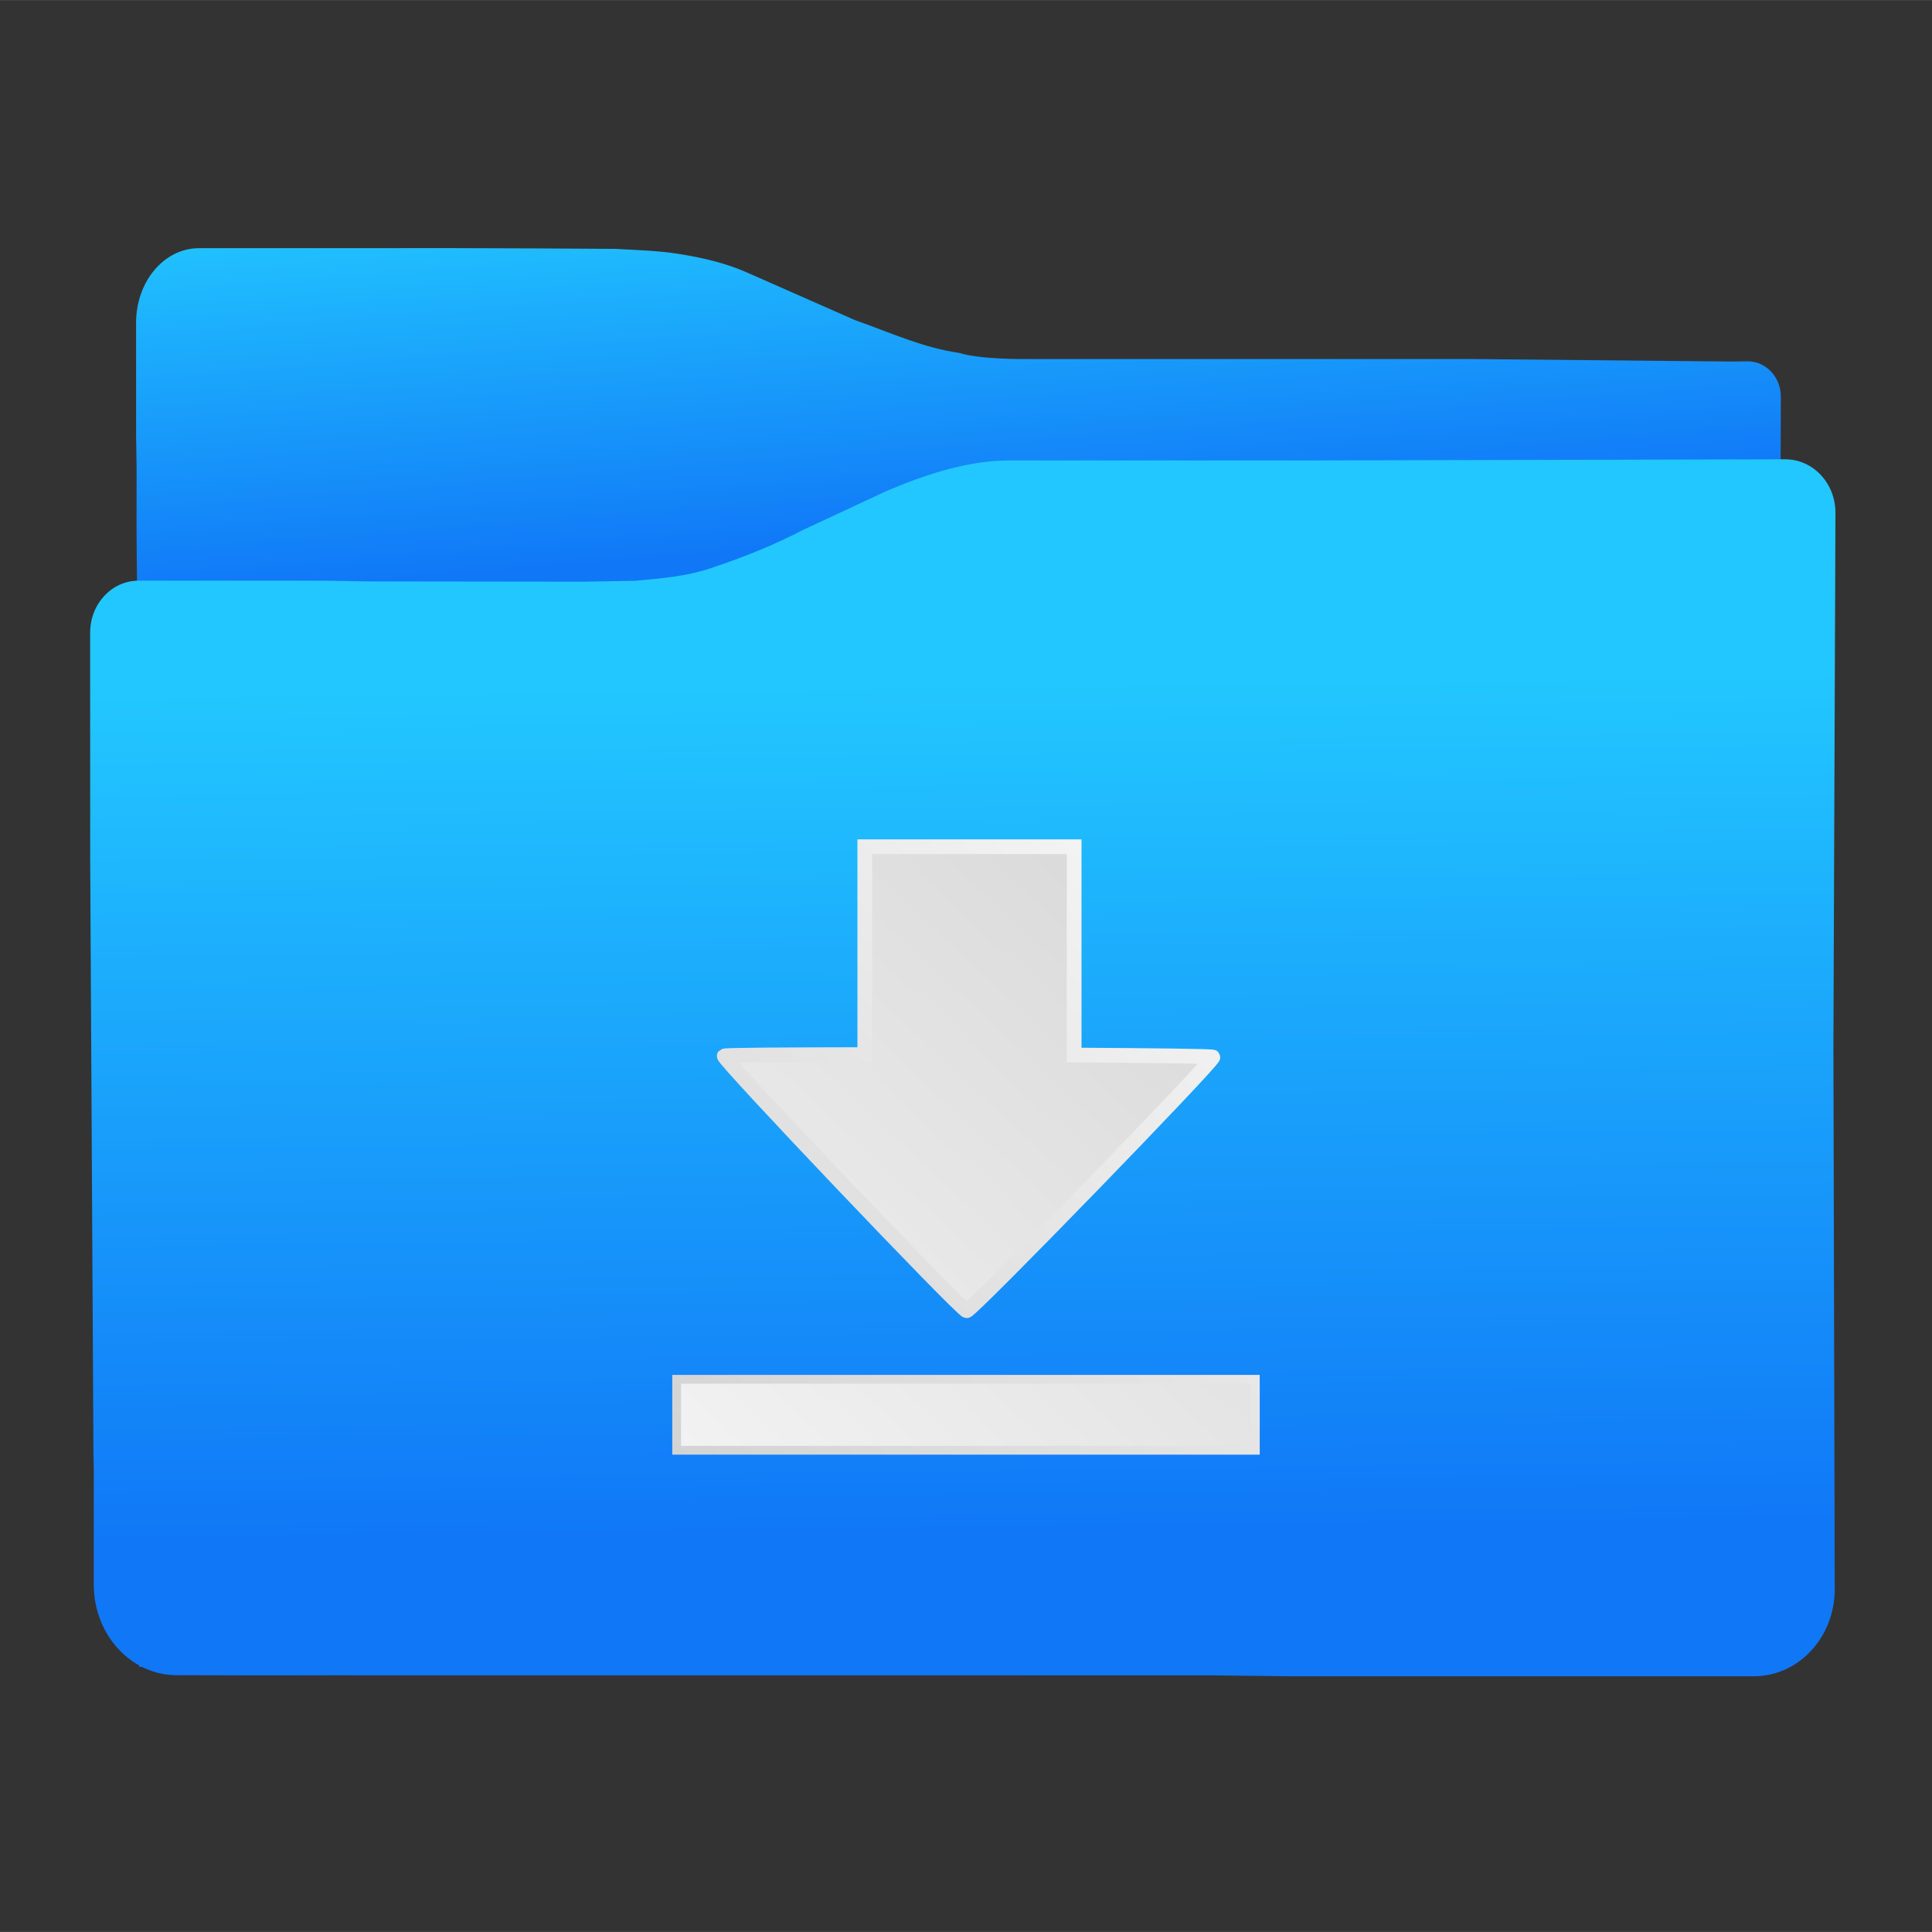 <?xml version="1.0" encoding="UTF-8" standalone="no"?>
<!-- Created with Inkscape (http://www.inkscape.org/) -->

<svg
   xmlns:dc="http://purl.org/dc/elements/1.1/"
   xmlns:cc="http://creativecommons.org/ns#"
   xmlns:rdf="http://www.w3.org/1999/02/22-rdf-syntax-ns#"
   xmlns:svg="http://www.w3.org/2000/svg"
   xmlns="http://www.w3.org/2000/svg"
   xmlns:xlink="http://www.w3.org/1999/xlink"
   xmlns:sodipodi="http://sodipodi.sourceforge.net/DTD/sodipodi-0.dtd"
   xmlns:inkscape="http://www.inkscape.org/namespaces/inkscape"
   width="64"
   height="64"
   viewBox="0 0 16.934 16.933"
   version="1.1"
   id="svg8"
   inkscape:version="0.91 r13725"
   sodipodi:docname="folder-download.svg">
  <rect x="0" y="0" width="16.934" height="16.933" fill="#333333" stroke="none"/>
  <defs
     id="defs2">
    <linearGradient
       inkscape:collect="always"
       id="linearGradient826">
      <stop
         style="stop-color:#1077f7;stop-opacity:1;"
         offset="0"
         id="stop822" />
      <stop
         style="stop-color:#22c7ff;stop-opacity:1"
         offset="1"
         id="stop824" />
    </linearGradient>
    <linearGradient
       inkscape:collect="always"
       id="linearGradient4366">
      <stop
         style="stop-color:#22c7ff;stop-opacity:1"
         offset="0"
         id="stop4362" />
      <stop
         style="stop-color:#1077f7;stop-opacity:1"
         offset="1"
         id="stop4364" />
    </linearGradient>
    <linearGradient
       inkscape:collect="always"
       xlink:href="#linearGradient4366"
       id="linearGradient4322"
       x1="92.923"
       y1="79.174"
       x2="93.671"
       y2="145.213"
       gradientUnits="userSpaceOnUse" />
    <linearGradient
       inkscape:collect="always"
       xlink:href="#linearGradient826"
       id="linearGradient828"
       x1="-3.086"
       y1="74.461"
       x2="-5.211"
       y2="45.054"
       gradientUnits="userSpaceOnUse" />
    <linearGradient
       gradientTransform="matrix(0.257,0,0,0.257,-96.29,161.704)"
       inkscape:collect="always"
       xlink:href="#linearGradient4168"
       id="linearGradient838"
       gradientUnits="userSpaceOnUse"
       x1="377.128"
       y1="503.386"
       x2="341.642"
       y2="541.174" />
    <linearGradient
       inkscape:collect="always"
       id="linearGradient4168">
      <stop
         style="stop-color:#cccccc;stop-opacity:1;"
         offset="0"
         id="stop4170" />
      <stop
         style="stop-color:#ffffff;stop-opacity:1"
         offset="1"
         id="stop4172" />
    </linearGradient>
    <linearGradient
       gradientTransform="matrix(0.257,0,0,0.257,-96.29,161.704)"
       inkscape:collect="always"
       xlink:href="#linearGradient4168"
       id="linearGradient840"
       gradientUnits="userSpaceOnUse"
       x1="346.864"
       y1="535.991"
       x2="373.745"
       y2="507.065" />
    <linearGradient
       inkscape:collect="always"
       xlink:href="#linearGradient4168"
       id="linearGradient1049"
       gradientUnits="userSpaceOnUse"
       gradientTransform="matrix(0.257,0,0,0.257,-96.29,161.704)"
       x1="377.128"
       y1="503.386"
       x2="341.642"
       y2="541.174" />
    <linearGradient
       inkscape:collect="always"
       xlink:href="#linearGradient4168"
       id="linearGradient1051"
       gradientUnits="userSpaceOnUse"
       gradientTransform="matrix(0.257,0,0,0.257,-96.29,161.704)"
       x1="346.864"
       y1="535.991"
       x2="373.745"
       y2="507.065" />
  </defs>
  <sodipodi:namedview
     id="base"
     pagecolor="#ffffff"
     bordercolor="#666666"
     borderopacity="1.0"
     inkscape:pageopacity="0"
     inkscape:pageshadow="2"
     inkscape:zoom="5.9808108"
     inkscape:cx="-21.285891"
     inkscape:cy="24.615456"
     inkscape:document-units="px"
     inkscape:current-layer="layer1"
     showgrid="false"
     inkscape:window-width="1366"
     inkscape:window-height="703"
     inkscape:window-x="0"
     inkscape:window-y="0"
     inkscape:window-maximized="1"
     inkscape:snap-global="false"
     showguides="true"
     inkscape:guide-bbox="true"
     units="px"
     viewbox-width="135.47"
     fit-margin-top="-2.7755576e-17" />
  <g
     inkscape:label="Camada 1"
     inkscape:groupmode="layer"
     id="layer1"
     transform="translate(0,-280.07)">
    <g
       id="g4337"
       transform="matrix(0.106,0,0,0.114,-0.244,277.018)">
      <path
         sodipodi:nodetypes="sscccccccccccccccccccccs"
         inkscape:connector-curvature="0"
         id="path4338"
         d="m 18.755,45.85 c -2.881,0 -5.2,2.558 -5.2,5.735 v 8.638 l 0.043,2.558 c -0.006,2.97 -0.017,5.336 0.033,8.666 l 0.182,83.482 135.706,-0.005 -0.074,-89.577 0.095,-2.971 0.002,-0.965 0.002,0.006 0.012,-4.151 c 0.004,-1.505 -1.233,-2.733 -2.764,-2.716 l -1.308,0.015 -21.469,-0.191 H 86.596 C 84.369,54.344 82.617,54.199 81.618,53.901 78.633,53.508 75.983,52.359 72.999,51.38 l -8.854,-3.63 c -1.768,-0.74 -3.667,-1.151 -5.612,-1.445 -1.717,-0.265 -3.545,-0.307 -5.345,-0.403 0,0 -11.16,-0.078 -20.594,-0.055 l -0.175,0.003 z"
         style="fill:url(#linearGradient828);fill-opacity:1;stroke:none;stroke-width:0.265px;stroke-linecap:butt;stroke-linejoin:miter;stroke-opacity:1" />
      <path
         sodipodi:nodetypes="ccccccccccccssccccscccccccscccccc"
         inkscape:connector-curvature="0"
         id="path4336"
         d="m 149.921,62.081 -39.13,0.088 -0.066,-5.29e-4 H 85.935 c -3.547,-0.028 -7.134,1.079 -10.384,2.375 l -6.855,2.971 c -2.272,1.102 -4.692,2.019 -7.216,2.807 -2.236,0.769 -4.383,0.898 -6.681,1.102 l -4.31,0.067 -17.501,-0.02 v 7.4e-5 l -4,-0.057 h -15.232 c -2.216,0 -4,1.784 -4,4 l 0.004,17.838 0.002,-0.004 0.268,45.362 0.026,1.148 v 8.859 c 0,3.823 3.077,6.977 6.9,6.95 l 7.147,0.016 6.942,-0.01 -0.025,0.003 71.144,0.004 v -0.004 l 6.7,0.074 h 38.45 c 3.712,0 6.7,-2.988 6.7,-6.7 l -0.11,-41.776 5.3e-4,0.005 0.169,-40.985 c 1e-5,-2.278 -1.852,-4.112 -4.153,-4.112 z"
         style="opacity:1;fill:url(#linearGradient4322);fill-opacity:1;stroke:none;stroke-width:0.265px;stroke-linecap:butt;stroke-linejoin:miter;stroke-opacity:0.996" />
    </g>
    <g
       id="g1055"
       transform="translate(12.183,-5.508)">
      <path
         inkscape:connector-curvature="0"
         id="rect4147"
         d="m -4.603,293 v 1.821 c -0.687,7.8e-4 -1.224,0.004 -1.232,0.012 -0.022,0.022 2.082,2.233 2.125,2.233 0.043,1.4e-4 2.179,-2.201 2.158,-2.223 -0.007,-0.008 -0.536,-0.014 -1.216,-0.018 v -1.826 H -4.603 Z"
         style="opacity:1;fill:url(#linearGradient1049);fill-opacity:1;stroke:url(#linearGradient1051);stroke-width:0.129;stroke-miterlimit:4;stroke-dasharray:none;stroke-opacity:1" />
      <rect
         y="297.667"
         x="-6.252"
         height="0.622"
         width="5.072"
         id="rect4152"
         style="opacity:1;fill:url(#linearGradient838);fill-opacity:1;stroke:url(#linearGradient840);stroke-width:0.077;stroke-miterlimit:4;stroke-dasharray:none;stroke-opacity:1" />
    </g>
  </g>
</svg>
